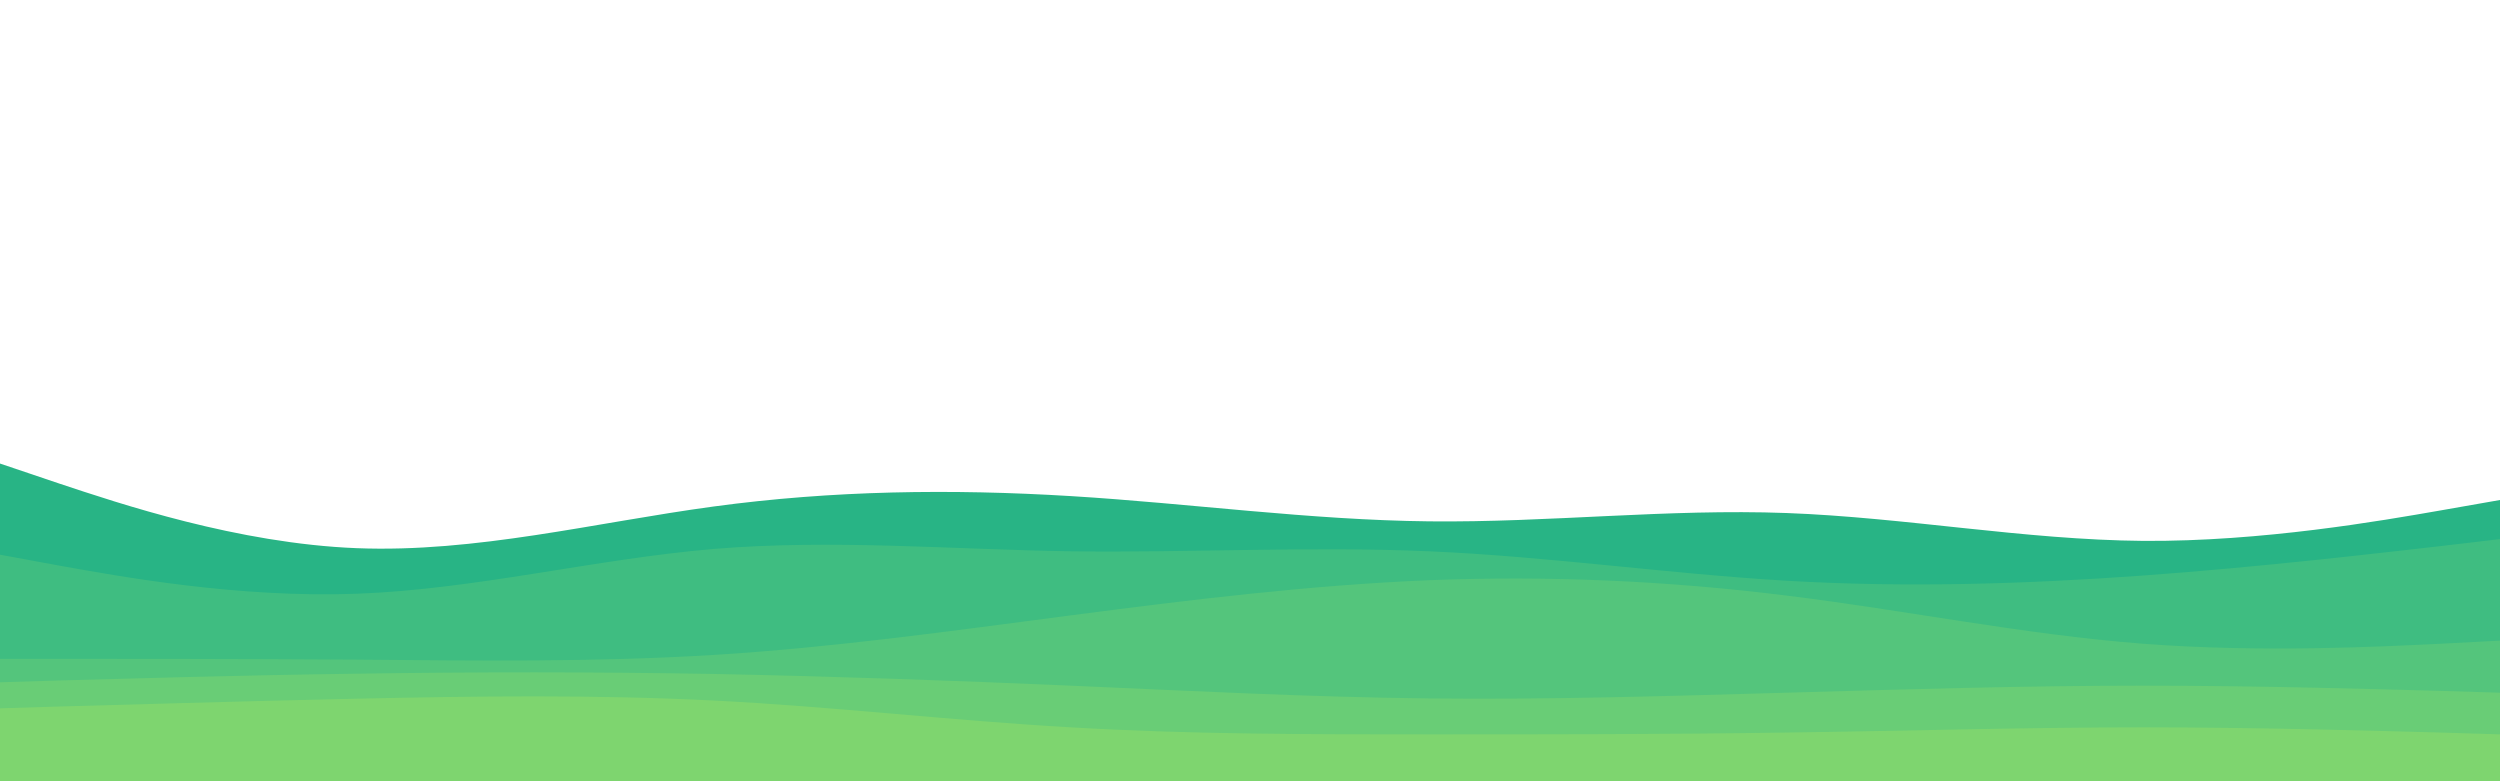 <svg id="visual" viewBox="0 0 960 300" width="960" height="300" xmlns="http://www.w3.org/2000/svg" xmlns:xlink="http://www.w3.org/1999/xlink" version="1.1"><path d="M0 178L22.8 185.7C45.7 193.3 91.3 208.7 137 210.5C182.7 212.3 228.3 200.7 274 194.5C319.7 188.3 365.3 187.7 411.2 190.5C457 193.3 503 199.7 548.8 200.2C594.7 200.7 640.3 195.3 686 197C731.7 198.7 777.3 207.3 823 207.7C868.7 208 914.3 200 937.2 196L960 192L960 301L937.2 301C914.3 301 868.7 301 823 301C777.3 301 731.7 301 686 301C640.3 301 594.7 301 548.8 301C503 301 457 301 411.2 301C365.3 301 319.7 301 274 301C228.3 301 182.7 301 137 301C91.3 301 45.7 301 22.8 301L0 301Z" fill="#28b485"></path><path d="M0 213L22.8 217.2C45.7 221.3 91.3 229.7 137 228C182.7 226.3 228.3 214.7 274 210.8C319.7 207 365.3 211 411.2 211.7C457 212.3 503 209.7 548.8 211.7C594.7 213.7 640.3 220.3 686 223C731.7 225.7 777.3 224.3 823 221C868.7 217.7 914.3 212.3 937.2 209.7L960 207L960 301L937.2 301C914.3 301 868.7 301 823 301C777.3 301 731.7 301 686 301C640.3 301 594.7 301 548.8 301C503 301 457 301 411.2 301C365.3 301 319.7 301 274 301C228.3 301 182.7 301 137 301C91.3 301 45.7 301 22.8 301L0 301Z" fill="#3fbd81"></path><path d="M0 253L22.8 253C45.7 253 91.3 253 137 253.3C182.7 253.7 228.3 254.3 274 251.5C319.7 248.7 365.3 242.3 411.2 236.3C457 230.3 503 224.7 548.8 222.8C594.7 221 640.3 223 686 228.7C731.7 234.3 777.3 243.7 823 247.2C868.7 250.7 914.3 248.3 937.2 247.2L960 246L960 301L937.2 301C914.3 301 868.7 301 823 301C777.3 301 731.7 301 686 301C640.3 301 594.7 301 548.8 301C503 301 457 301 411.2 301C365.3 301 319.7 301 274 301C228.3 301 182.7 301 137 301C91.3 301 45.7 301 22.8 301L0 301Z" fill="#54c57c"></path><path d="M0 262L22.8 261.3C45.7 260.7 91.3 259.3 137 258.7C182.7 258 228.3 258 274 258.8C319.7 259.7 365.3 261.3 411.2 263.3C457 265.3 503 267.7 548.8 268.2C594.7 268.7 640.3 267.3 686 266C731.7 264.7 777.3 263.3 823 263.3C868.7 263.3 914.3 264.7 937.2 265.3L960 266L960 301L937.2 301C914.3 301 868.7 301 823 301C777.3 301 731.7 301 686 301C640.3 301 594.7 301 548.8 301C503 301 457 301 411.2 301C365.3 301 319.7 301 274 301C228.3 301 182.7 301 137 301C91.3 301 45.7 301 22.8 301L0 301Z" fill="#69cd76"></path><path d="M0 272L22.8 271.3C45.7 270.7 91.3 269.3 137 268.3C182.7 267.3 228.3 266.7 274 269C319.7 271.3 365.3 276.7 411.2 279.3C457 282 503 282 548.8 282C594.7 282 640.3 282 686 281.3C731.7 280.7 777.3 279.3 823 279.3C868.7 279.3 914.3 280.7 937.2 281.3L960 282L960 301L937.2 301C914.3 301 868.7 301 823 301C777.3 301 731.7 301 686 301C640.3 301 594.7 301 548.8 301C503 301 457 301 411.2 301C365.3 301 319.7 301 274 301C228.3 301 182.7 301 137 301C91.3 301 45.7 301 22.8 301L0 301Z" fill="#7ed56f"></path></svg>
